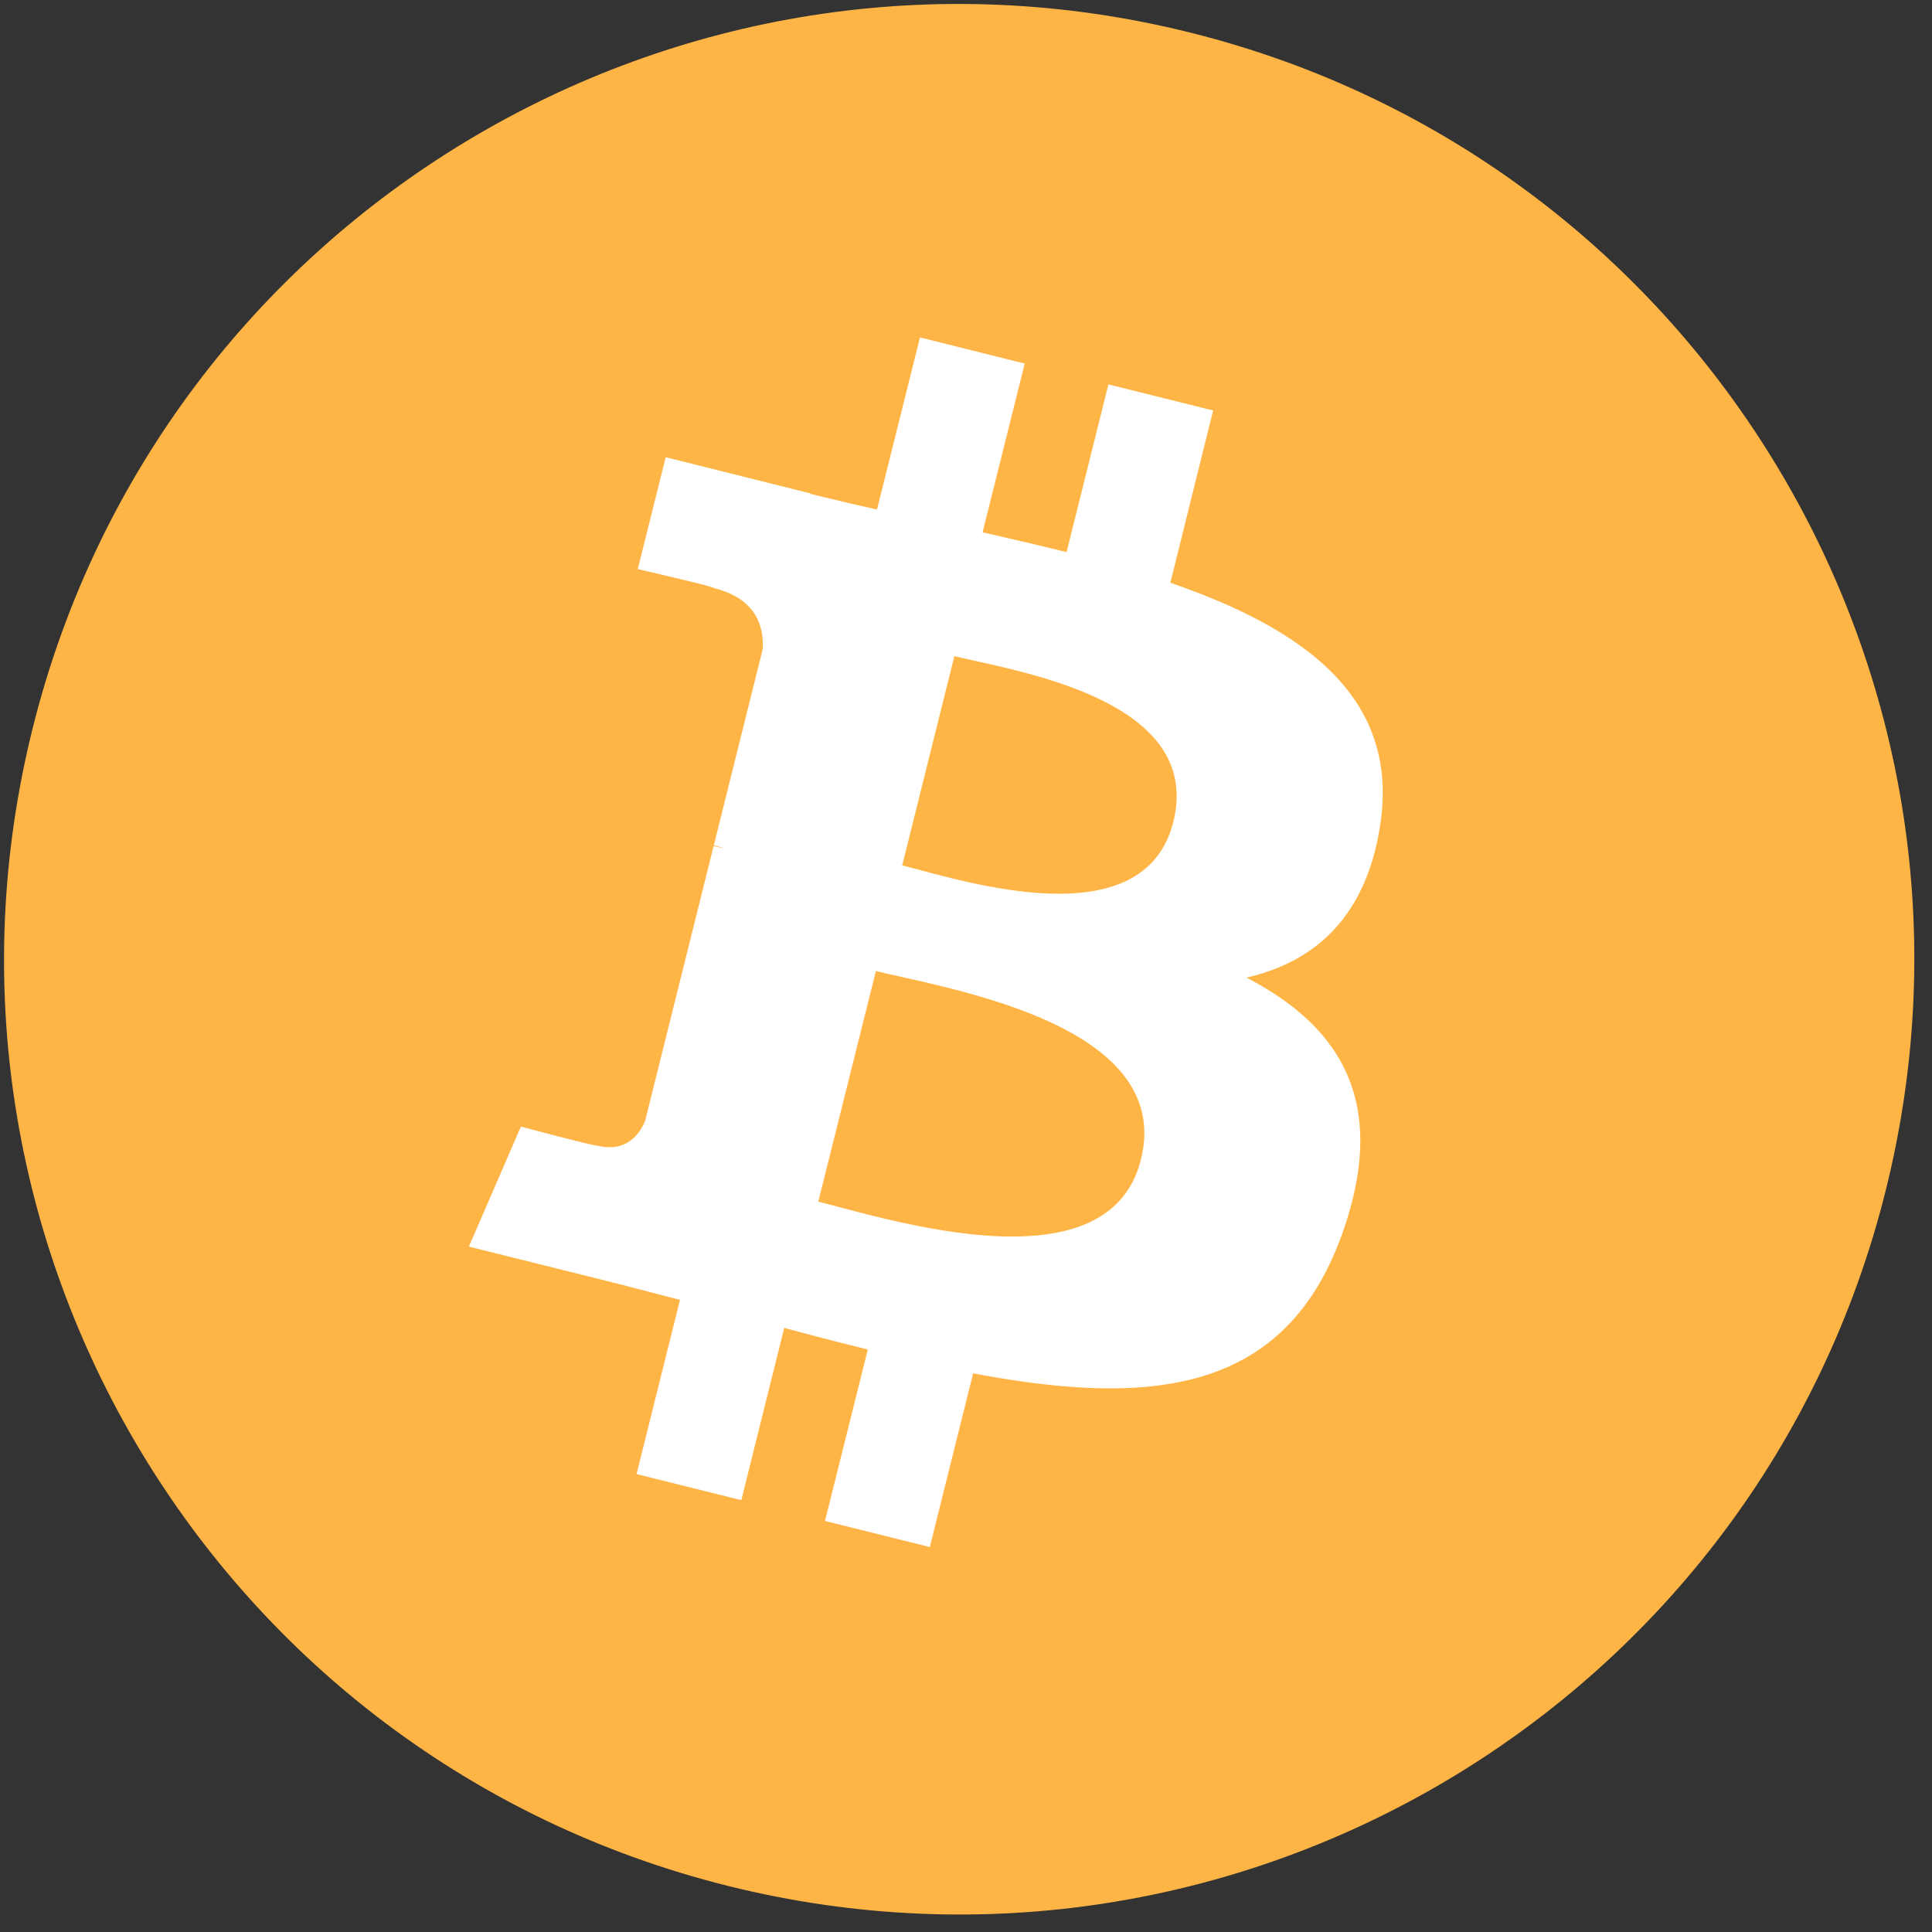 <svg width="89" height="89" fill="none" xmlns="http://www.w3.org/2000/svg"><rect width="100%" height="100%" fill="#333333" stroke="none"/><path d="M86.869 54.835c-5.873 23.574-29.752 37.92-53.33 32.043C9.969 81-4.377 57.12 1.505 33.548 7.378 9.973 31.257-4.379 54.826 1.5 78.4 7.378 92.746 31.261 86.869 54.835z" fill="#FFB546"/><path d="M63.588 37.946c.878-5.855-3.583-9.003-9.675-11.1l1.972-7.936-4.824-1.202-1.928 7.725a223.302 223.302 0 0 0-3.869-.91l1.941-7.774-4.824-1.206-1.981 7.93a162.486 162.486 0 0 1-3.08-.726v-.022l-6.654-1.663-1.287 5.155s3.587.82 3.51.875c1.956.484 2.305 1.78 2.247 2.806l-2.25 9.034c.134.036.309.09.502.162l-.512-.126-3.156 12.657c-.242.596-.847 1.488-2.215 1.148.05.071-3.51-.875-3.51-.875L21.6 57.426l6.28 1.565c1.171.292 2.319.601 3.444.888l-2 8.025 4.825 1.202 1.977-7.936c1.318.359 2.6.686 3.851.995l-1.973 7.9 4.829 1.202 1.995-8.003c8.236 1.556 14.423.928 17.033-6.519 2.098-5.994-.108-9.456-4.439-11.71 3.156-.727 5.532-2.803 6.165-7.084v-.005zm-11.03 15.468c-1.492 5.999-11.59 2.757-14.862 1.941L40.35 44.73c3.273.815 13.764 2.434 12.209 8.684zm1.493-15.558c-1.363 5.457-9.764 2.69-12.49 2.009l2.403-9.64c2.726.678 11.504 1.946 10.087 7.636v-.005z" fill="#fff"/></svg>